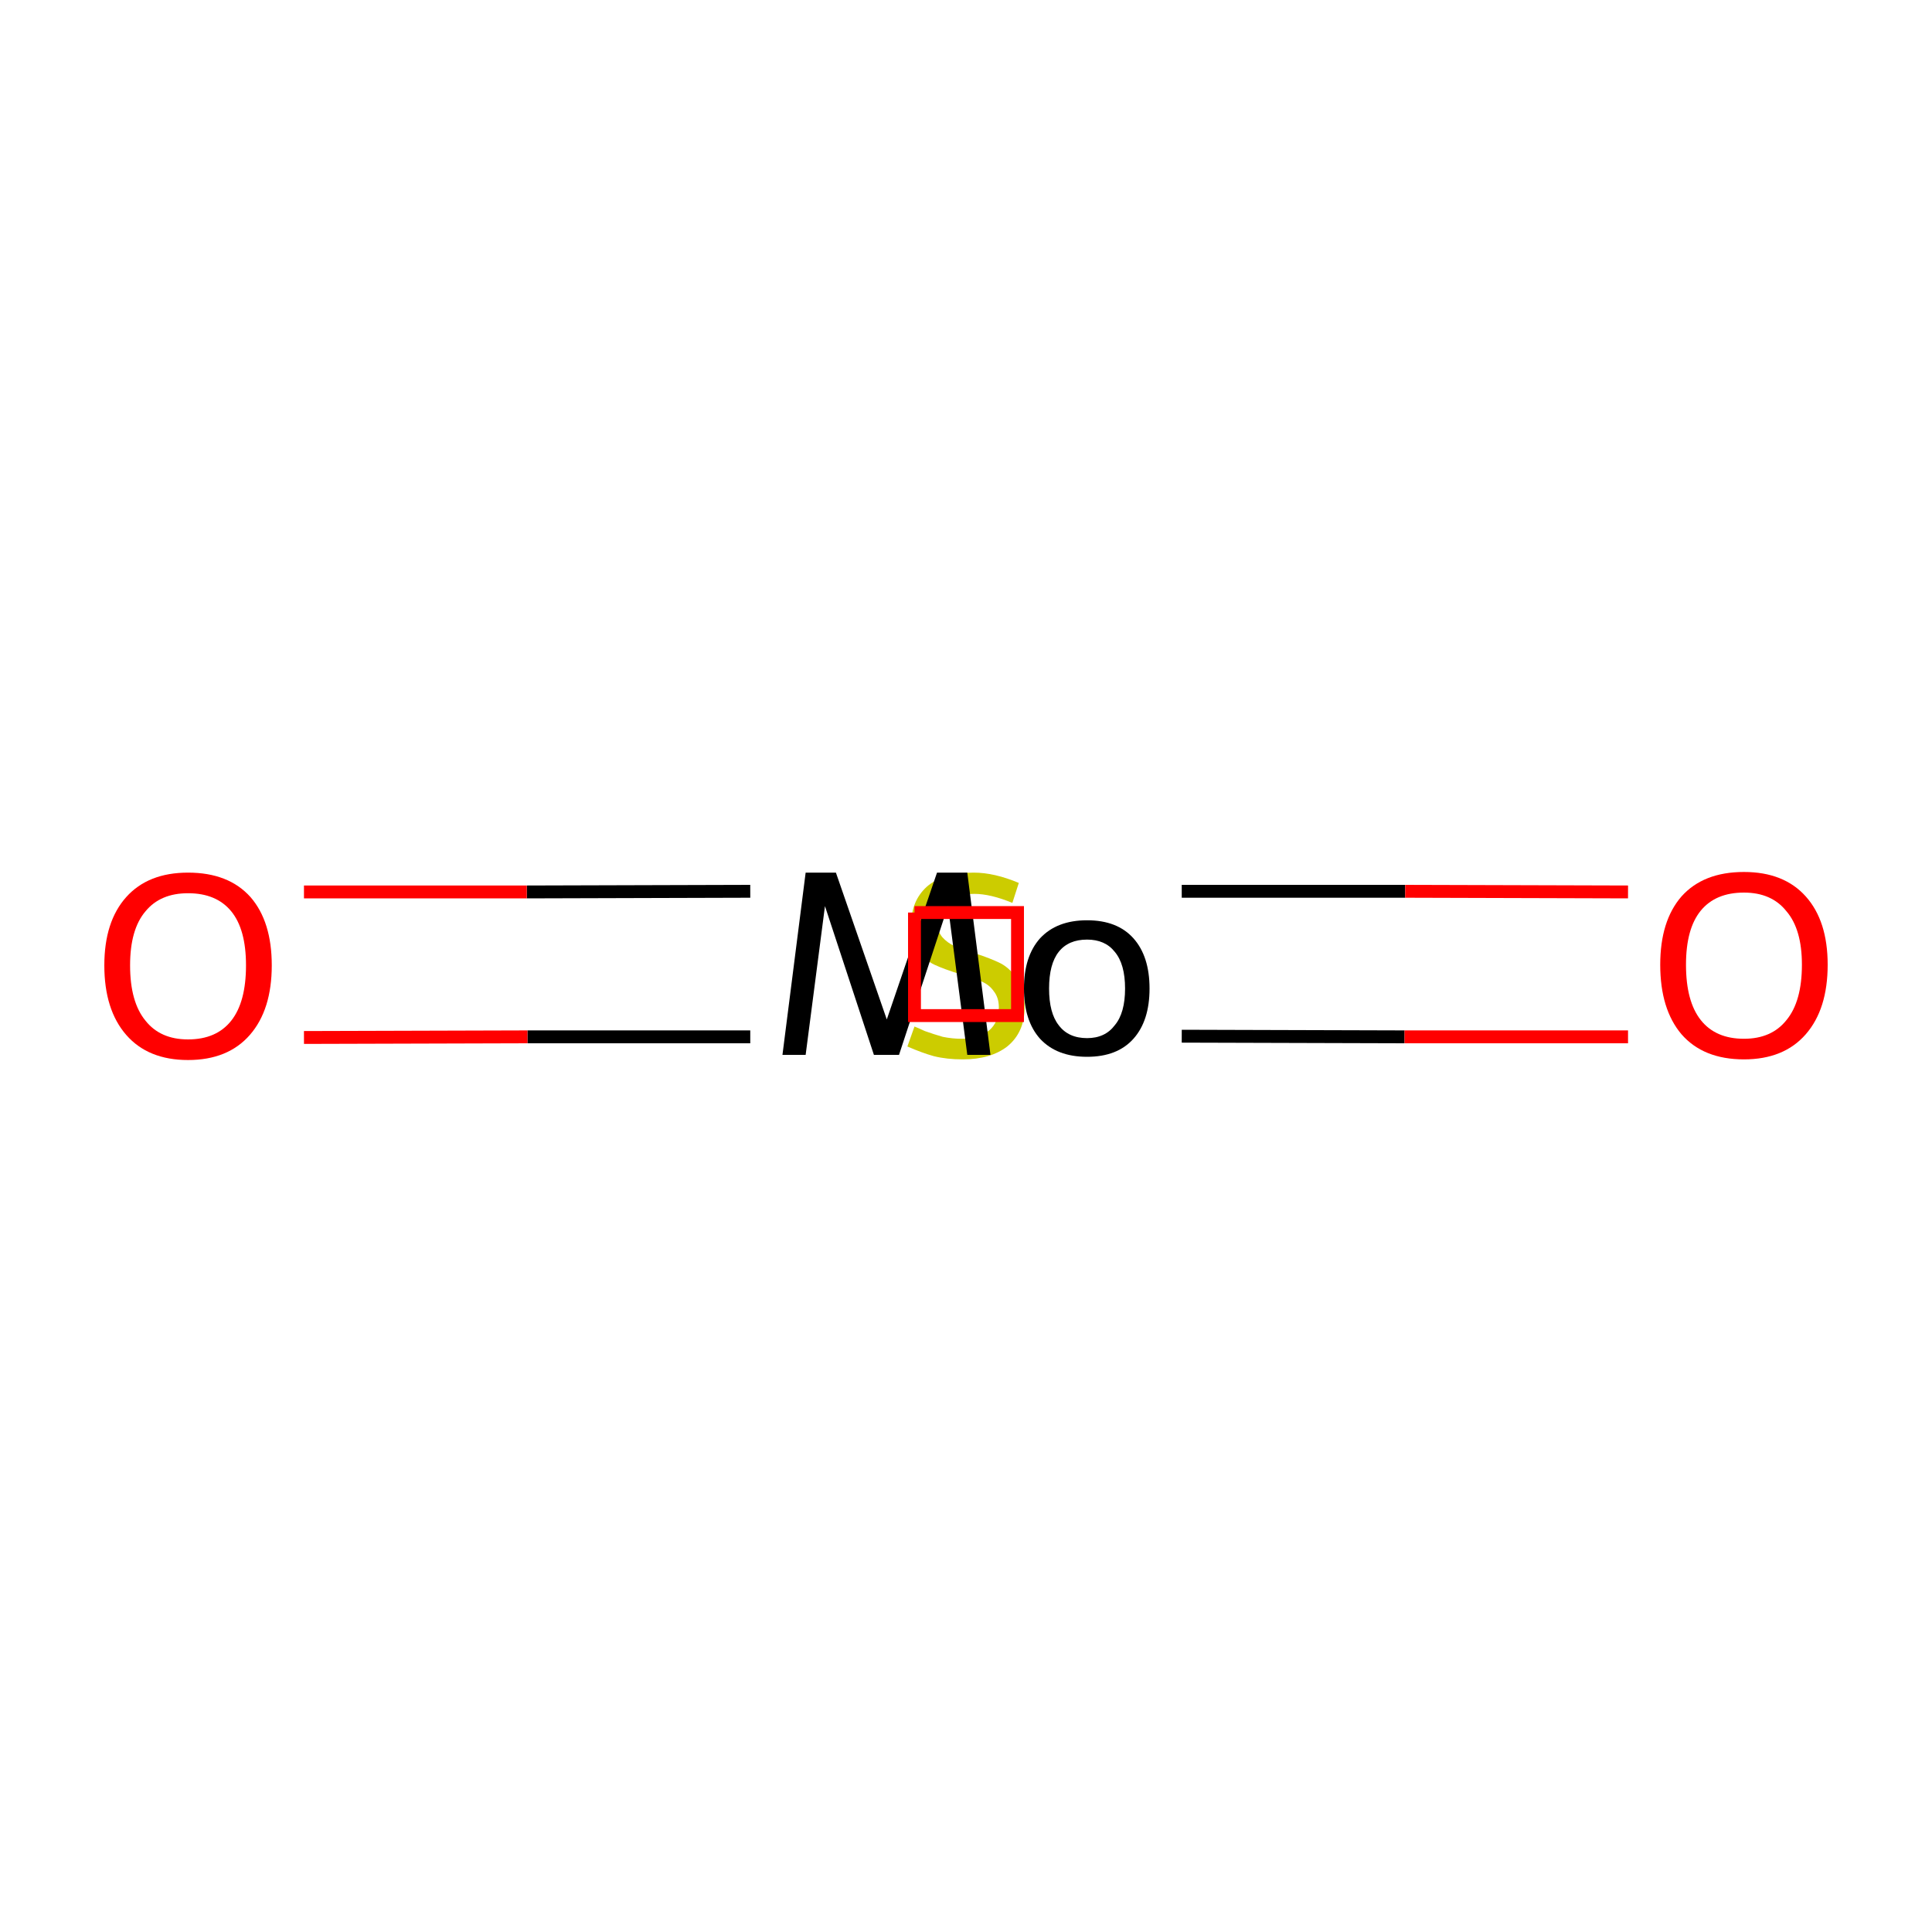 <?xml version='1.0' encoding='iso-8859-1'?>
<svg version='1.1' baseProfile='full'
              xmlns='http://www.w3.org/2000/svg'
                      xmlns:rdkit='http://www.rdkit.org/xml'
                      xmlns:xlink='http://www.w3.org/1999/xlink'
                  xml:space='preserve'
width='300px' height='300px' viewBox='0 0 300 300'>
<!-- END OF HEADER -->
<rect style='opacity:1.0;fill:#FFFFFF;stroke:none' width='300.0' height='300.0' x='0.0' y='0.0'> </rect>
<path class='bond-1 atom-1 atom-2' d='M 116.5,138.4 L 81.8,138.5' style='fill:none;fill-rule:evenodd;stroke:#000000;stroke-width:2.0px;stroke-linecap:butt;stroke-linejoin:miter;stroke-opacity:1' />
<path class='bond-1 atom-1 atom-2' d='M 81.8,138.5 L 47.2,138.5' style='fill:none;fill-rule:evenodd;stroke:#FF0000;stroke-width:2.0px;stroke-linecap:butt;stroke-linejoin:miter;stroke-opacity:1' />
<path class='bond-1 atom-1 atom-2' d='M 116.5,161.0 L 81.9,161.0' style='fill:none;fill-rule:evenodd;stroke:#000000;stroke-width:2.0px;stroke-linecap:butt;stroke-linejoin:miter;stroke-opacity:1' />
<path class='bond-1 atom-1 atom-2' d='M 81.9,161.0 L 47.2,161.1' style='fill:none;fill-rule:evenodd;stroke:#FF0000;stroke-width:2.0px;stroke-linecap:butt;stroke-linejoin:miter;stroke-opacity:1' />
<path class='bond-2 atom-1 atom-3' d='M 183.5,160.9 L 218.1,161.0' style='fill:none;fill-rule:evenodd;stroke:#000000;stroke-width:2.0px;stroke-linecap:butt;stroke-linejoin:miter;stroke-opacity:1' />
<path class='bond-2 atom-1 atom-3' d='M 218.1,161.0 L 252.8,161.0' style='fill:none;fill-rule:evenodd;stroke:#FF0000;stroke-width:2.0px;stroke-linecap:butt;stroke-linejoin:miter;stroke-opacity:1' />
<path class='bond-2 atom-1 atom-3' d='M 183.5,138.4 L 218.2,138.4' style='fill:none;fill-rule:evenodd;stroke:#000000;stroke-width:2.0px;stroke-linecap:butt;stroke-linejoin:miter;stroke-opacity:1' />
<path class='bond-2 atom-1 atom-3' d='M 218.2,138.4 L 252.8,138.5' style='fill:none;fill-rule:evenodd;stroke:#FF0000;stroke-width:2.0px;stroke-linecap:butt;stroke-linejoin:miter;stroke-opacity:1' />
<path class='atom-0' d='M 142.0 159.4
Q 142.3 159.5, 143.6 160.1
Q 145.0 160.6, 146.4 161.0
Q 147.9 161.3, 149.3 161.3
Q 152.0 161.3, 153.6 160.0
Q 155.1 158.7, 155.1 156.4
Q 155.1 154.9, 154.3 153.9
Q 153.6 152.9, 152.4 152.4
Q 151.2 151.9, 149.2 151.3
Q 146.6 150.5, 145.1 149.8
Q 143.6 149.1, 142.6 147.6
Q 141.5 146.1, 141.5 143.5
Q 141.5 139.9, 143.9 137.7
Q 146.4 135.5, 151.2 135.5
Q 154.4 135.5, 158.2 137.1
L 157.2 140.2
Q 153.8 138.8, 151.3 138.8
Q 148.5 138.8, 147.0 139.9
Q 145.5 141.1, 145.5 143.0
Q 145.5 144.5, 146.3 145.5
Q 147.1 146.4, 148.2 146.9
Q 149.4 147.4, 151.3 148.0
Q 153.8 148.8, 155.4 149.6
Q 156.9 150.4, 158.0 152.1
Q 159.1 153.7, 159.1 156.4
Q 159.1 160.3, 156.4 162.5
Q 153.8 164.5, 149.5 164.5
Q 147.0 164.5, 145.0 164.0
Q 143.2 163.5, 140.9 162.5
L 142.0 159.4
' fill='#CCCC00'/>
<path class='atom-1' d='M 153.8 163.8
L 150.2 163.8
L 147.2 140.7
L 139.6 163.8
L 135.7 163.8
L 128.1 140.7
L 125.1 163.8
L 121.5 163.8
L 125.1 135.5
L 129.8 135.5
L 137.7 158.3
L 145.5 135.5
L 150.2 135.5
L 153.8 163.8
' fill='#000000'/>
<path class='atom-1' d='M 159.0 153.5
Q 159.0 148.5, 161.5 145.7
Q 164.1 142.9, 168.8 142.9
Q 173.5 142.9, 176.0 145.7
Q 178.5 148.5, 178.5 153.5
Q 178.5 158.5, 176.0 161.3
Q 173.5 164.1, 168.8 164.1
Q 164.1 164.1, 161.5 161.3
Q 159.0 158.5, 159.0 153.5
M 162.9 153.5
Q 162.9 157.3, 164.4 159.2
Q 165.9 161.2, 168.8 161.2
Q 171.6 161.2, 173.1 159.2
Q 174.7 157.3, 174.7 153.5
Q 174.7 149.7, 173.1 147.8
Q 171.6 145.9, 168.8 145.9
Q 165.9 145.9, 164.4 147.8
Q 162.9 149.7, 162.9 153.5
' fill='#000000'/>
<path class='atom-2' d='M 16.2 149.9
Q 16.2 143.1, 19.6 139.3
Q 23.0 135.5, 29.2 135.5
Q 35.5 135.5, 38.9 139.3
Q 42.2 143.1, 42.2 149.9
Q 42.2 156.8, 38.8 160.7
Q 35.4 164.6, 29.2 164.6
Q 23.0 164.6, 19.6 160.7
Q 16.2 156.8, 16.2 149.9
M 29.2 161.4
Q 33.6 161.4, 35.9 158.5
Q 38.2 155.6, 38.2 149.9
Q 38.2 144.3, 35.9 141.5
Q 33.6 138.7, 29.2 138.7
Q 24.9 138.7, 22.6 141.5
Q 20.2 144.3, 20.2 149.9
Q 20.2 155.6, 22.6 158.5
Q 24.9 161.4, 29.2 161.4
' fill='#FF0000'/>
<path class='atom-3' d='M 257.8 149.8
Q 257.8 143.0, 261.1 139.2
Q 264.5 135.4, 270.8 135.4
Q 277.0 135.4, 280.4 139.2
Q 283.8 143.0, 283.8 149.8
Q 283.8 156.7, 280.4 160.6
Q 277.0 164.5, 270.8 164.5
Q 264.5 164.5, 261.1 160.6
Q 257.8 156.7, 257.8 149.8
M 270.8 161.3
Q 275.1 161.3, 277.4 158.4
Q 279.8 155.5, 279.8 149.8
Q 279.8 144.3, 277.4 141.5
Q 275.1 138.6, 270.8 138.6
Q 266.4 138.6, 264.1 141.4
Q 261.8 144.2, 261.8 149.8
Q 261.8 155.5, 264.1 158.4
Q 266.4 161.3, 270.8 161.3
' fill='#FF0000'/>
<path class='atom-0' d='M 142.0,141.7 L 142.0,157.7 L 158.0,157.7 L 158.0,141.7 L 142.0,141.7' style='fill:none;stroke:#FF0000;stroke-width:2.0px;stroke-linecap:butt;stroke-linejoin:miter;stroke-opacity:1;' />
</svg>
